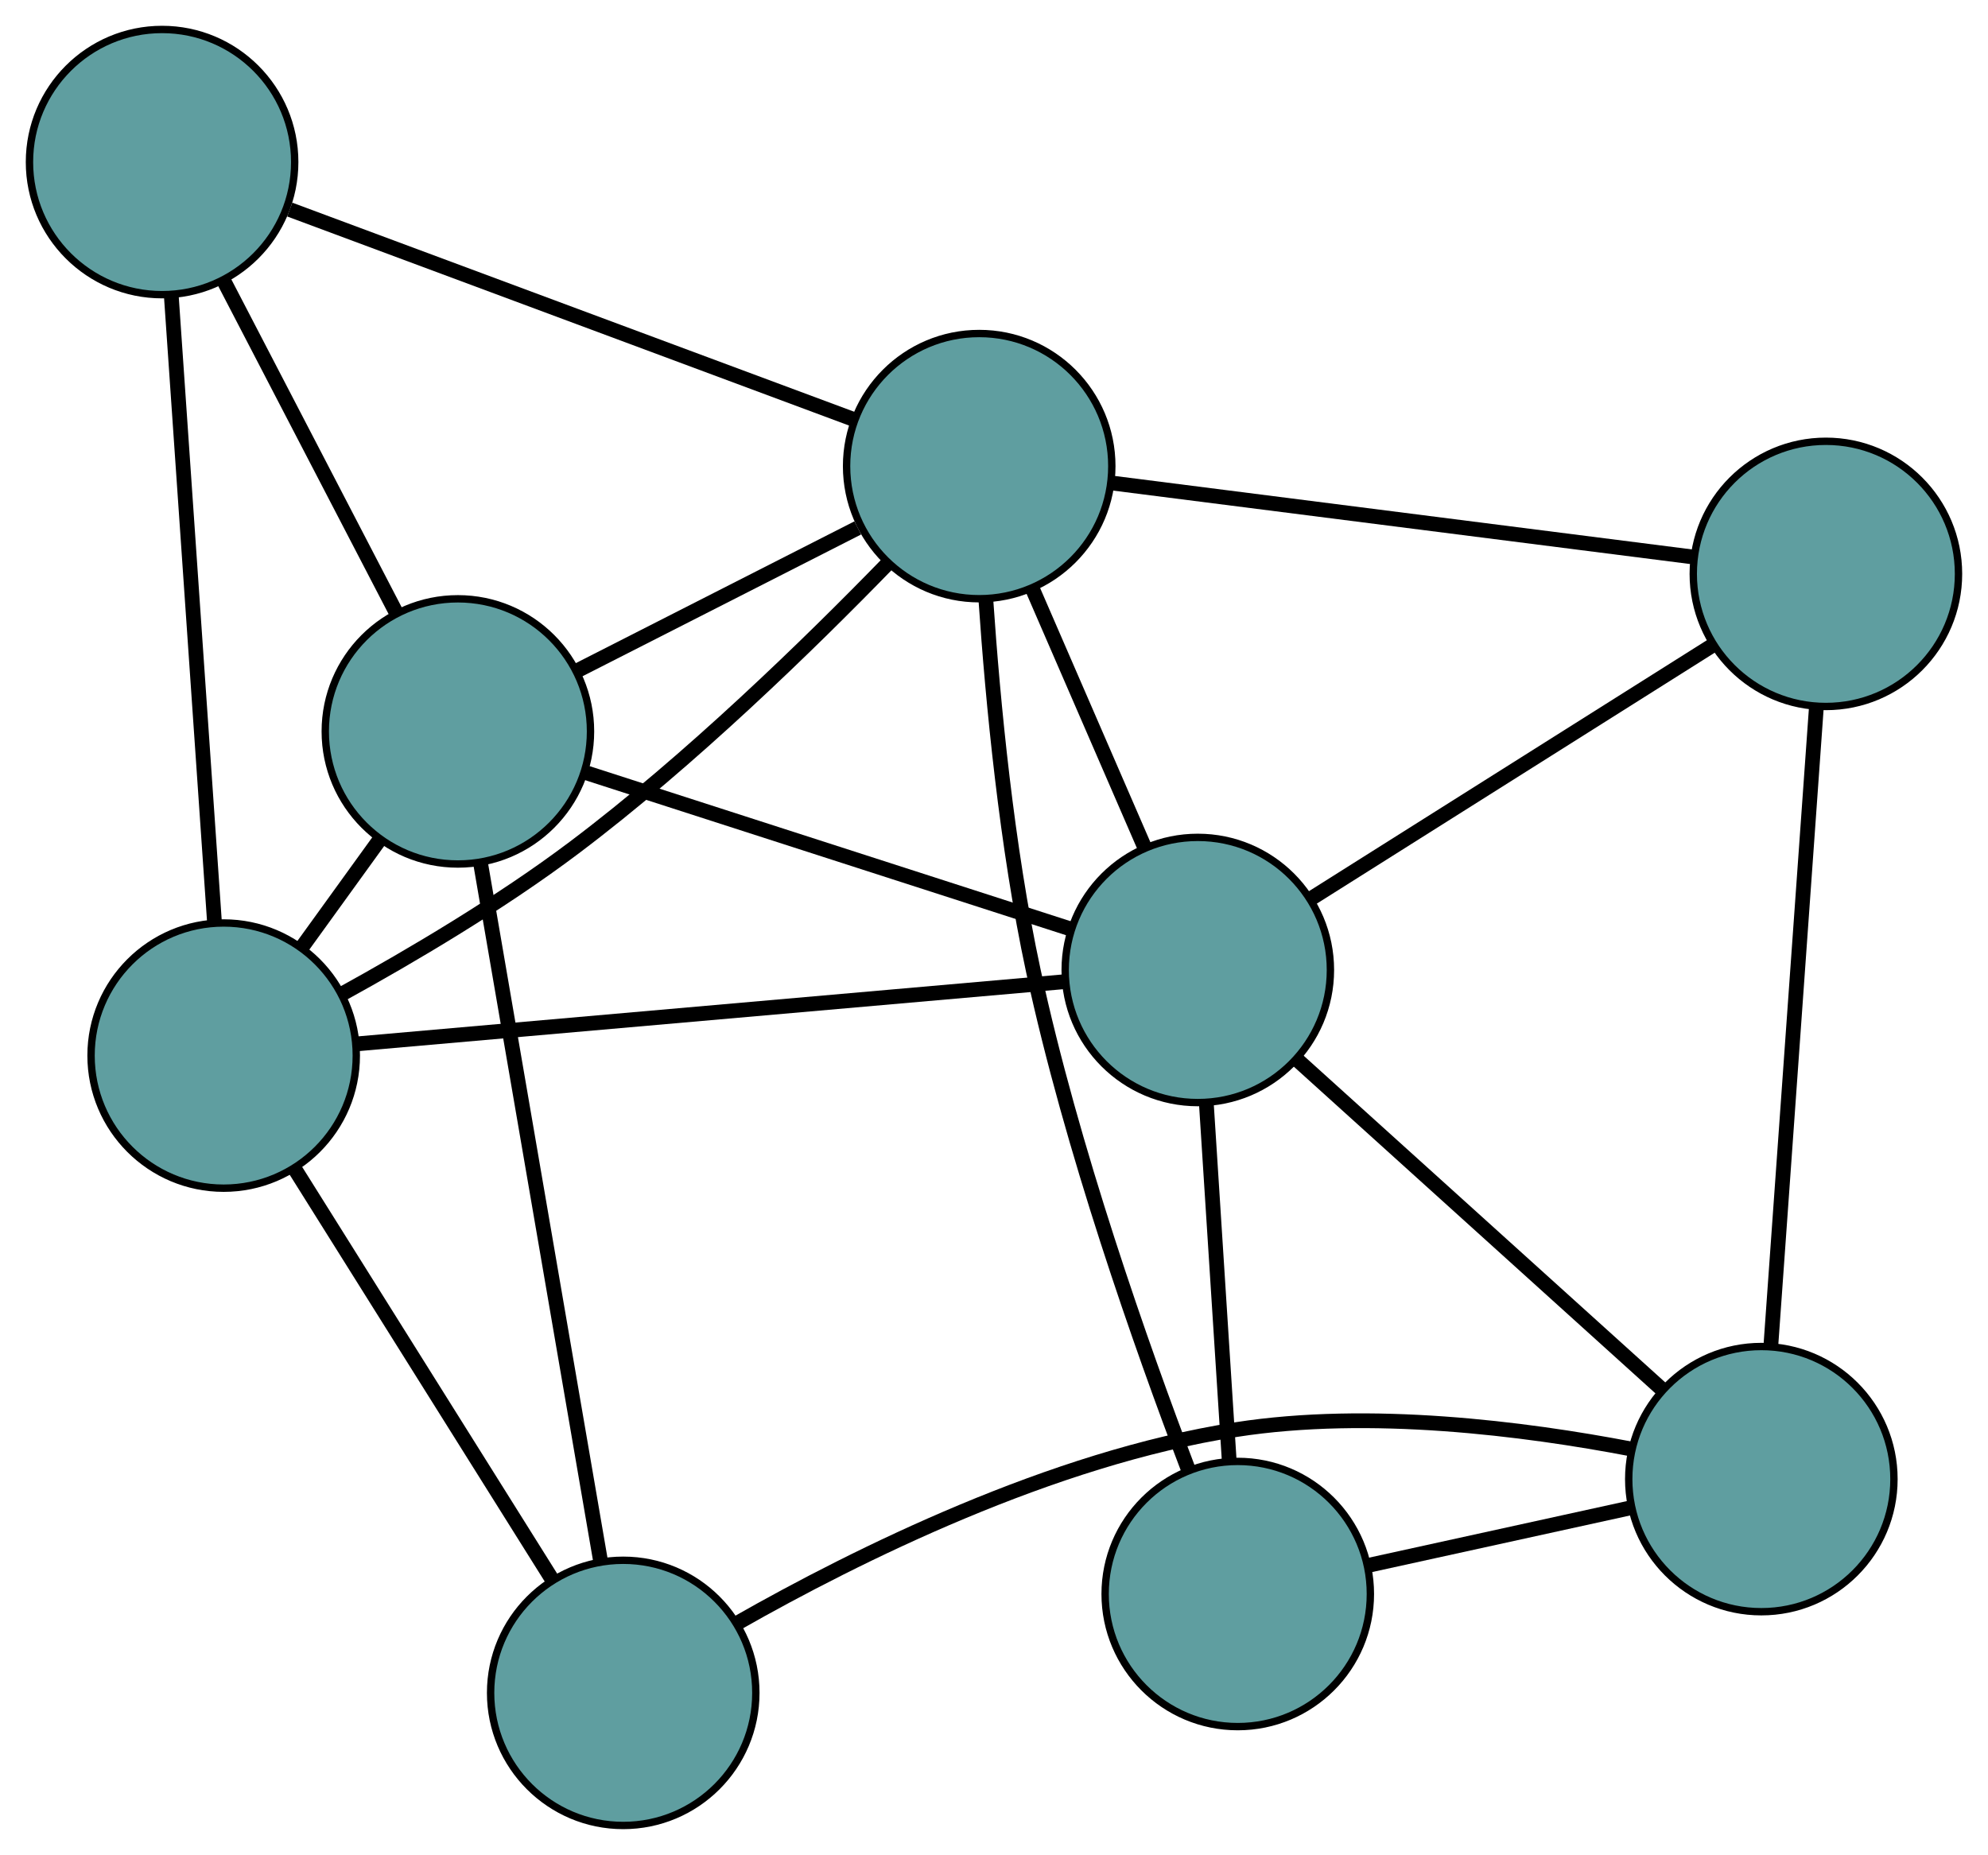 <?xml version="1.0" encoding="UTF-8" standalone="no"?>
<!DOCTYPE svg PUBLIC "-//W3C//DTD SVG 1.1//EN"
 "http://www.w3.org/Graphics/SVG/1.1/DTD/svg11.dtd">
<!-- Generated by graphviz version 2.36.0 (20140111.2315)
 -->
<!-- Title: G Pages: 1 -->
<svg width="100%" height="100%"
 viewBox="0.00 0.00 269.83 251.80" xmlns="http://www.w3.org/2000/svg" xmlns:xlink="http://www.w3.org/1999/xlink">
<g id="graph0" class="graph" transform="scale(1 1) rotate(0) translate(4 247.797)">
<title>G</title>
<!-- 0 -->
<g id="node1" class="node"><title>0</title>
<ellipse fill="cadetblue" stroke="black" cx="80.59" cy="-18" rx="18" ry="18"/>
</g>
<!-- 4 -->
<g id="node5" class="node"><title>4</title>
<ellipse fill="cadetblue" stroke="black" cx="58.149" cy="-148.513" rx="18" ry="18"/>
</g>
<!-- 0&#45;&#45;4 -->
<g id="edge1" class="edge"><title>0&#45;&#45;4</title>
<path fill="none" stroke="black" stroke-width="2" d="M77.517,-35.874C73.243,-60.727 65.549,-105.475 61.257,-130.436"/>
</g>
<!-- 5 -->
<g id="node6" class="node"><title>5</title>
<ellipse fill="cadetblue" stroke="black" cx="26.359" cy="-104.508" rx="18" ry="18"/>
</g>
<!-- 0&#45;&#45;5 -->
<g id="edge2" class="edge"><title>0&#45;&#45;5</title>
<path fill="none" stroke="black" stroke-width="2" d="M70.895,-33.466C61.024,-49.212 45.811,-73.478 35.97,-89.176"/>
</g>
<!-- 6 -->
<g id="node7" class="node"><title>6</title>
<ellipse fill="cadetblue" stroke="black" cx="235.065" cy="-47.016" rx="18" ry="18"/>
</g>
<!-- 0&#45;&#45;6 -->
<g id="edge3" class="edge"><title>0&#45;&#45;6</title>
<path fill="none" stroke="black" stroke-width="2" d="M96.125,-27.505C112.316,-36.717 138.773,-49.849 163.78,-53.738 181.959,-56.565 202.944,-53.877 217.415,-51.105"/>
</g>
<!-- 1 -->
<g id="node2" class="node"><title>1</title>
<ellipse fill="cadetblue" stroke="black" cx="18" cy="-225.797" rx="18" ry="18"/>
</g>
<!-- 1&#45;&#45;4 -->
<g id="edge4" class="edge"><title>1&#45;&#45;4</title>
<path fill="none" stroke="black" stroke-width="2" d="M26.319,-209.784C33.209,-196.52 42.953,-177.764 49.84,-164.505"/>
</g>
<!-- 1&#45;&#45;5 -->
<g id="edge5" class="edge"><title>1&#45;&#45;5</title>
<path fill="none" stroke="black" stroke-width="2" d="M19.251,-207.639C20.827,-184.773 23.519,-145.714 25.099,-122.79"/>
</g>
<!-- 7 -->
<g id="node8" class="node"><title>7</title>
<ellipse fill="cadetblue" stroke="black" cx="128.906" cy="-184.524" rx="18" ry="18"/>
</g>
<!-- 1&#45;&#45;7 -->
<g id="edge6" class="edge"><title>1&#45;&#45;7</title>
<path fill="none" stroke="black" stroke-width="2" d="M35.329,-219.348C56.164,-211.594 90.917,-198.661 111.698,-190.928"/>
</g>
<!-- 2 -->
<g id="node3" class="node"><title>2</title>
<ellipse fill="cadetblue" stroke="black" cx="164" cy="-31.419" rx="18" ry="18"/>
</g>
<!-- 2&#45;&#45;6 -->
<g id="edge7" class="edge"><title>2&#45;&#45;6</title>
<path fill="none" stroke="black" stroke-width="2" d="M181.933,-35.355C192.788,-37.737 206.575,-40.763 217.385,-43.135"/>
</g>
<!-- 2&#45;&#45;7 -->
<g id="edge8" class="edge"><title>2&#45;&#45;7</title>
<path fill="none" stroke="black" stroke-width="2" d="M157.296,-48.302C150.876,-65.172 141.426,-91.985 136.257,-116.01 132.634,-132.851 130.761,-152.425 129.815,-166.328"/>
</g>
<!-- 8 -->
<g id="node9" class="node"><title>8</title>
<ellipse fill="cadetblue" stroke="black" cx="158.577" cy="-116.128" rx="18" ry="18"/>
</g>
<!-- 2&#45;&#45;8 -->
<g id="edge9" class="edge"><title>2&#45;&#45;8</title>
<path fill="none" stroke="black" stroke-width="2" d="M162.85,-49.384C161.936,-63.662 160.663,-83.55 159.744,-97.898"/>
</g>
<!-- 3 -->
<g id="node4" class="node"><title>3</title>
<ellipse fill="cadetblue" stroke="black" cx="243.826" cy="-169.895" rx="18" ry="18"/>
</g>
<!-- 3&#45;&#45;6 -->
<g id="edge10" class="edge"><title>3&#45;&#45;6</title>
<path fill="none" stroke="black" stroke-width="2" d="M242.533,-151.764C240.877,-128.531 238.022,-88.49 236.363,-65.221"/>
</g>
<!-- 3&#45;&#45;7 -->
<g id="edge11" class="edge"><title>3&#45;&#45;7</title>
<path fill="none" stroke="black" stroke-width="2" d="M225.869,-172.181C204.406,-174.913 168.69,-179.46 147.115,-182.206"/>
</g>
<!-- 3&#45;&#45;8 -->
<g id="edge12" class="edge"><title>3&#45;&#45;8</title>
<path fill="none" stroke="black" stroke-width="2" d="M228.585,-160.283C213.164,-150.557 189.45,-135.6 173.973,-125.839"/>
</g>
<!-- 4&#45;&#45;5 -->
<g id="edge13" class="edge"><title>4&#45;&#45;5</title>
<path fill="none" stroke="black" stroke-width="2" d="M47.386,-133.615C44.072,-129.027 40.424,-123.978 37.11,-119.391"/>
</g>
<!-- 4&#45;&#45;7 -->
<g id="edge14" class="edge"><title>4&#45;&#45;7</title>
<path fill="none" stroke="black" stroke-width="2" d="M74.204,-156.684C85.621,-162.495 100.911,-170.276 112.422,-176.135"/>
</g>
<!-- 4&#45;&#45;8 -->
<g id="edge15" class="edge"><title>4&#45;&#45;8</title>
<path fill="none" stroke="black" stroke-width="2" d="M75.642,-142.872C94.075,-136.928 122.927,-127.624 141.284,-121.705"/>
</g>
<!-- 5&#45;&#45;7 -->
<g id="edge16" class="edge"><title>5&#45;&#45;7</title>
<path fill="none" stroke="black" stroke-width="2" d="M42.347,-112.836C51.857,-118.069 63.974,-125.234 73.95,-132.749 89.655,-144.579 105.824,-160.321 116.52,-171.33"/>
</g>
<!-- 5&#45;&#45;8 -->
<g id="edge17" class="edge"><title>5&#45;&#45;8</title>
<path fill="none" stroke="black" stroke-width="2" d="M44.466,-106.1C69.644,-108.312 114.977,-112.297 140.264,-114.519"/>
</g>
<!-- 6&#45;&#45;8 -->
<g id="edge18" class="edge"><title>6&#45;&#45;8</title>
<path fill="none" stroke="black" stroke-width="2" d="M221.391,-59.371C207.468,-71.951 186.013,-91.338 172.133,-103.879"/>
</g>
<!-- 7&#45;&#45;8 -->
<g id="edge19" class="edge"><title>7&#45;&#45;8</title>
<path fill="none" stroke="black" stroke-width="2" d="M136.088,-167.968C140.685,-157.372 146.631,-143.666 151.255,-133.008"/>
</g>
</g>
</svg>

